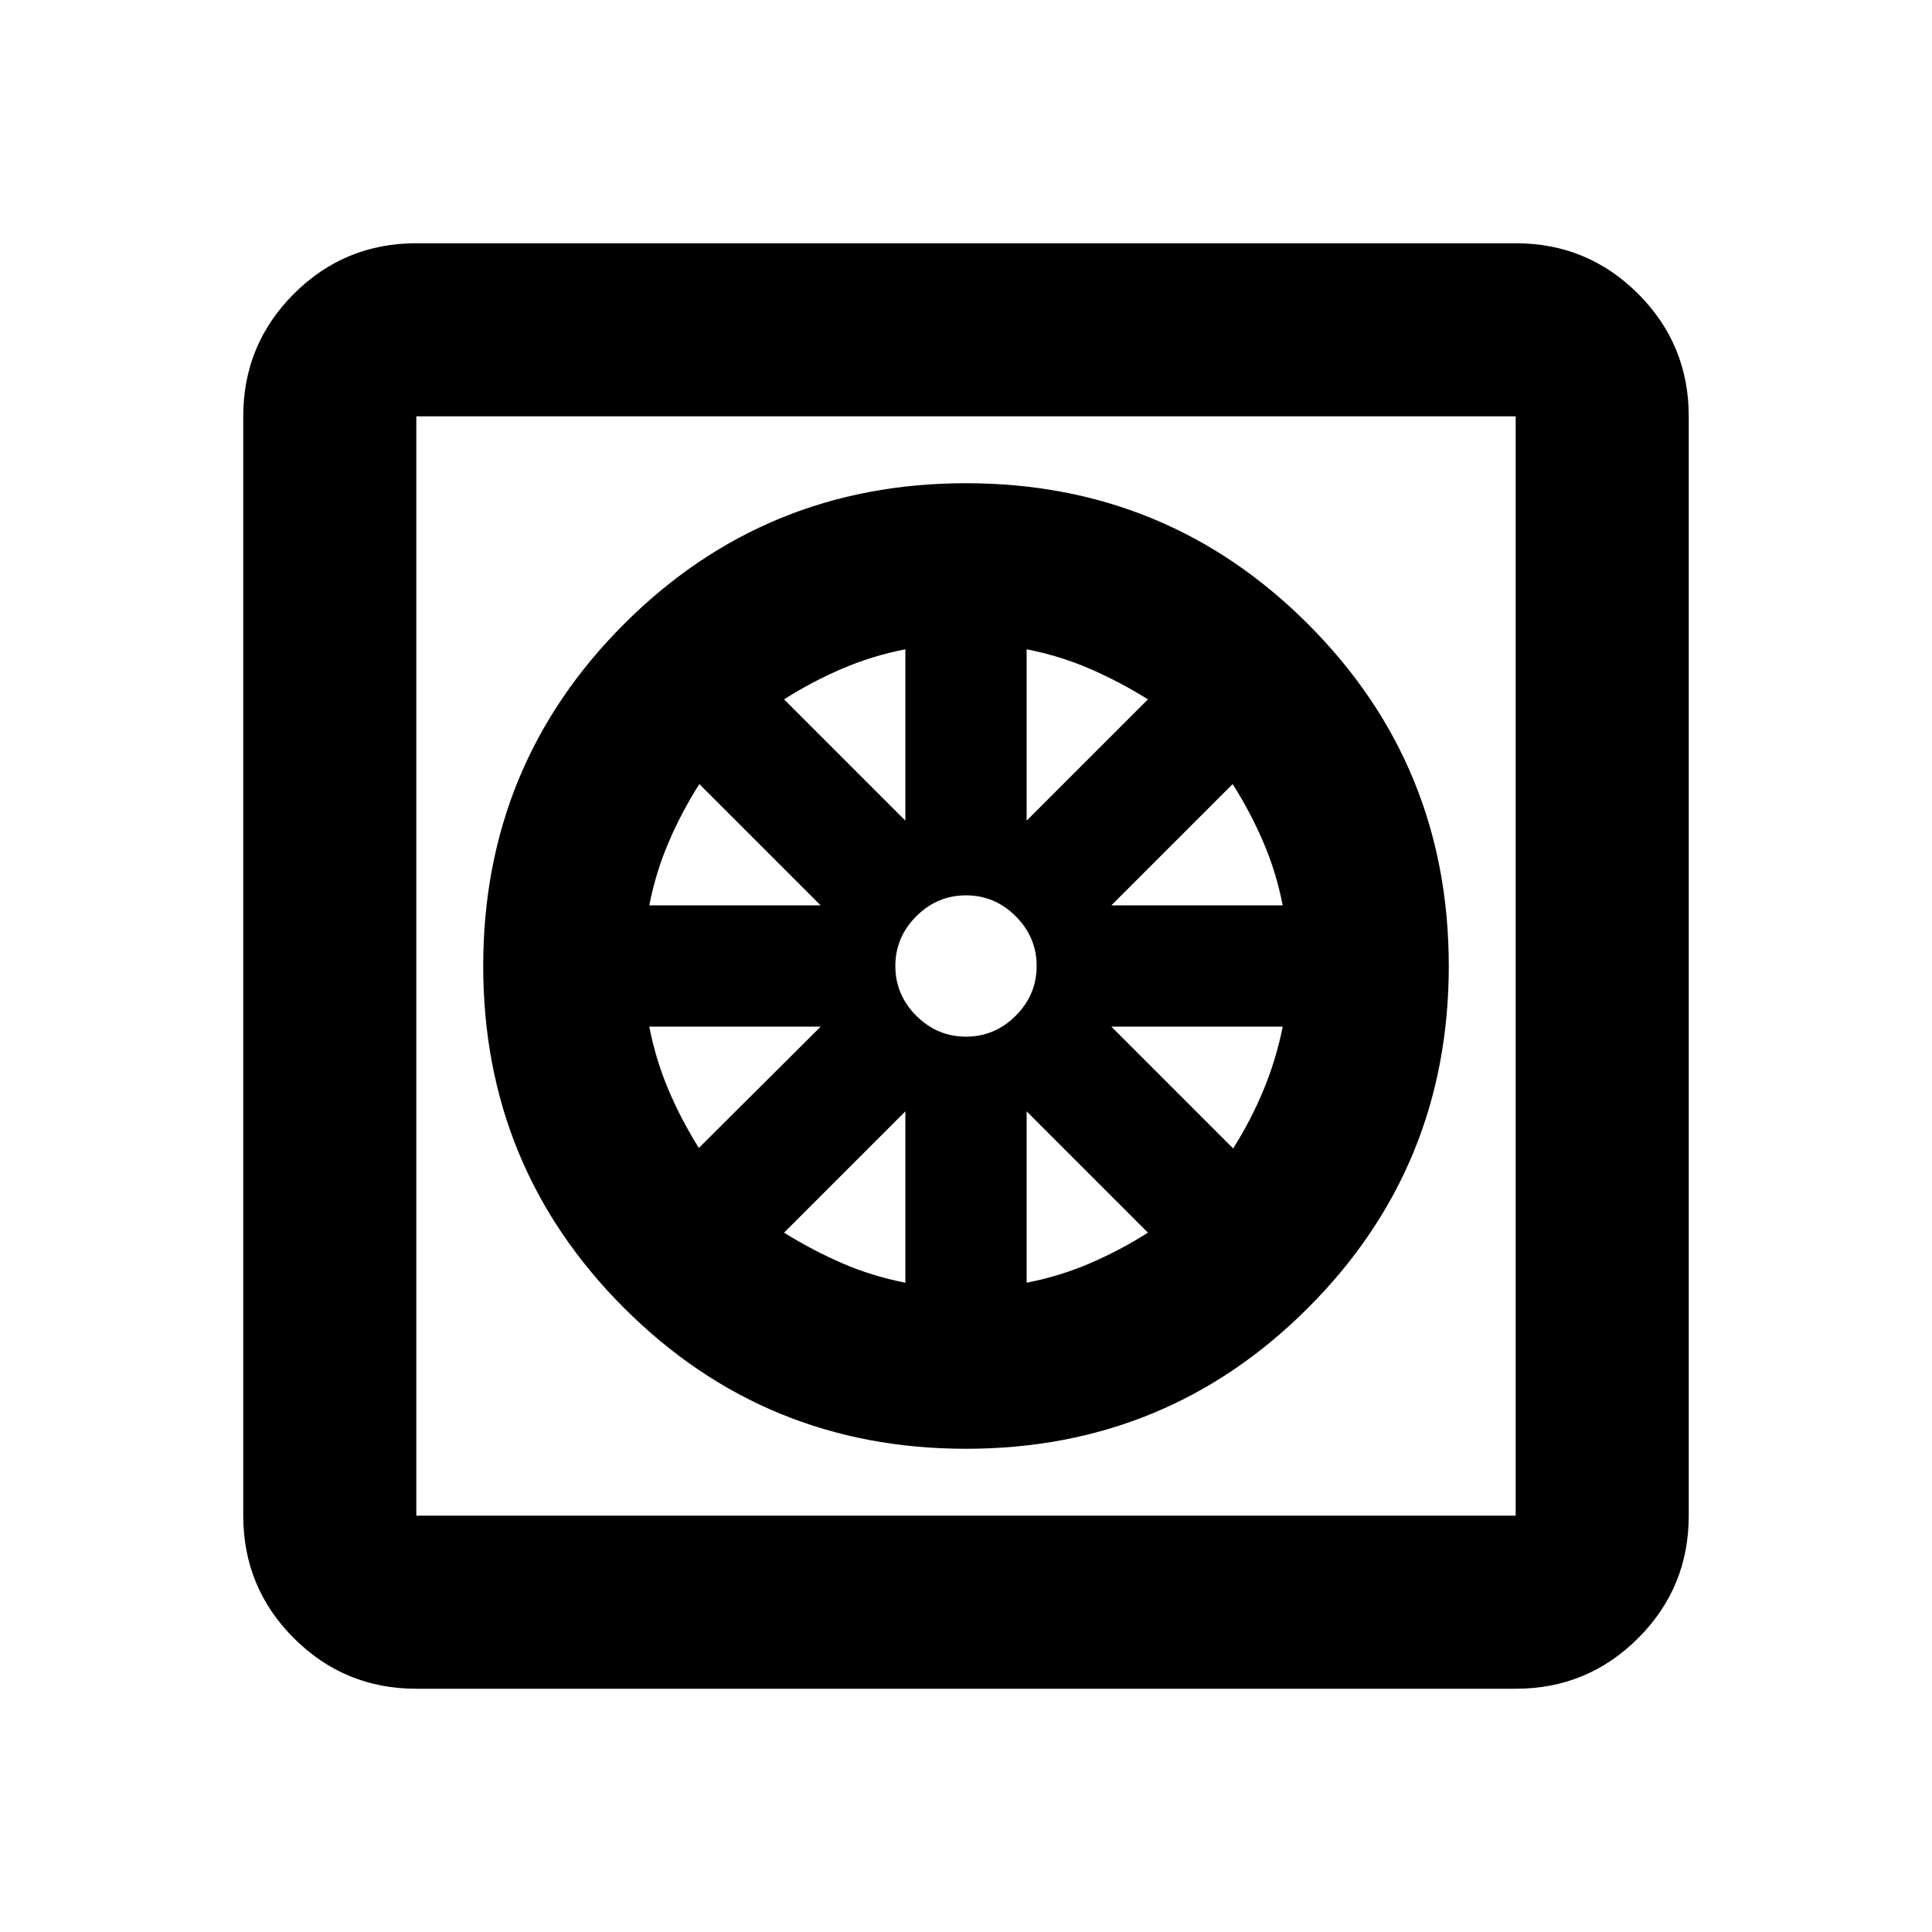 <svg xmlns="http://www.w3.org/2000/svg" height="24" viewBox="0 -960 960 960" width="24"><path d="M480-240.11q-99.96 0-169.92-69.97-69.97-69.97-69.97-169.92 0-99.96 69.97-169.92 69.97-69.97 169.92-69.97 99.96 0 169.92 69.97 69.97 69.97 69.97 169.92 0 99.96-69.97 169.92-69.97 69.97-169.92 69.97Zm-30.13-82.52v-85.15l-60.28 60.28q14.22 8.84 28.96 15.22 14.73 6.39 31.32 9.65Zm60.26 0q16.34-3.18 31.32-9.59t28.96-15.28l-60.28-60.28v85.15Zm102.61-66.72q8.86-13.99 15.11-29.09 6.26-15.1 9.52-31.43h-85.15l60.52 60.52Zm-60.52-120.78h85.15q-3.18-16.34-9.59-31.32t-15.28-28.96l-60.28 60.28Zm-42.09-42.09 60.28-60.28q-14.22-8.84-28.96-15.22-14.73-6.39-31.32-9.65v85.15ZM480-444.89q14.3 0 24.71-10.4 10.4-10.41 10.4-24.71t-10.4-24.71q-10.41-10.4-24.71-10.4t-24.71 10.4q-10.4 10.41-10.4 24.71t10.4 24.71q10.41 10.4 24.71 10.4Zm-30.13-107.33v-85.15q-16.34 3.18-31.32 9.59t-28.96 15.28l60.28 60.28Zm-127.24 42.09h85.15l-60.28-60.28q-8.87 13.98-15.28 28.96t-9.59 31.32Zm24.63 120.54 60.52-60.28h-85.15q3.16 16.34 9.5 31.32 6.35 14.98 15.13 28.96ZM206.87-120.87q-35.72 0-60.86-25.14t-25.14-60.86v-546.26q0-35.72 25.14-60.86t60.86-25.14h546.26q35.72 0 60.86 25.14t25.14 60.86v546.26q0 35.72-25.14 60.86t-60.86 25.14H206.87Zm0-86h546.26v-546.26H206.87v546.26Zm0-546.26v546.26-546.26Z"/></svg>